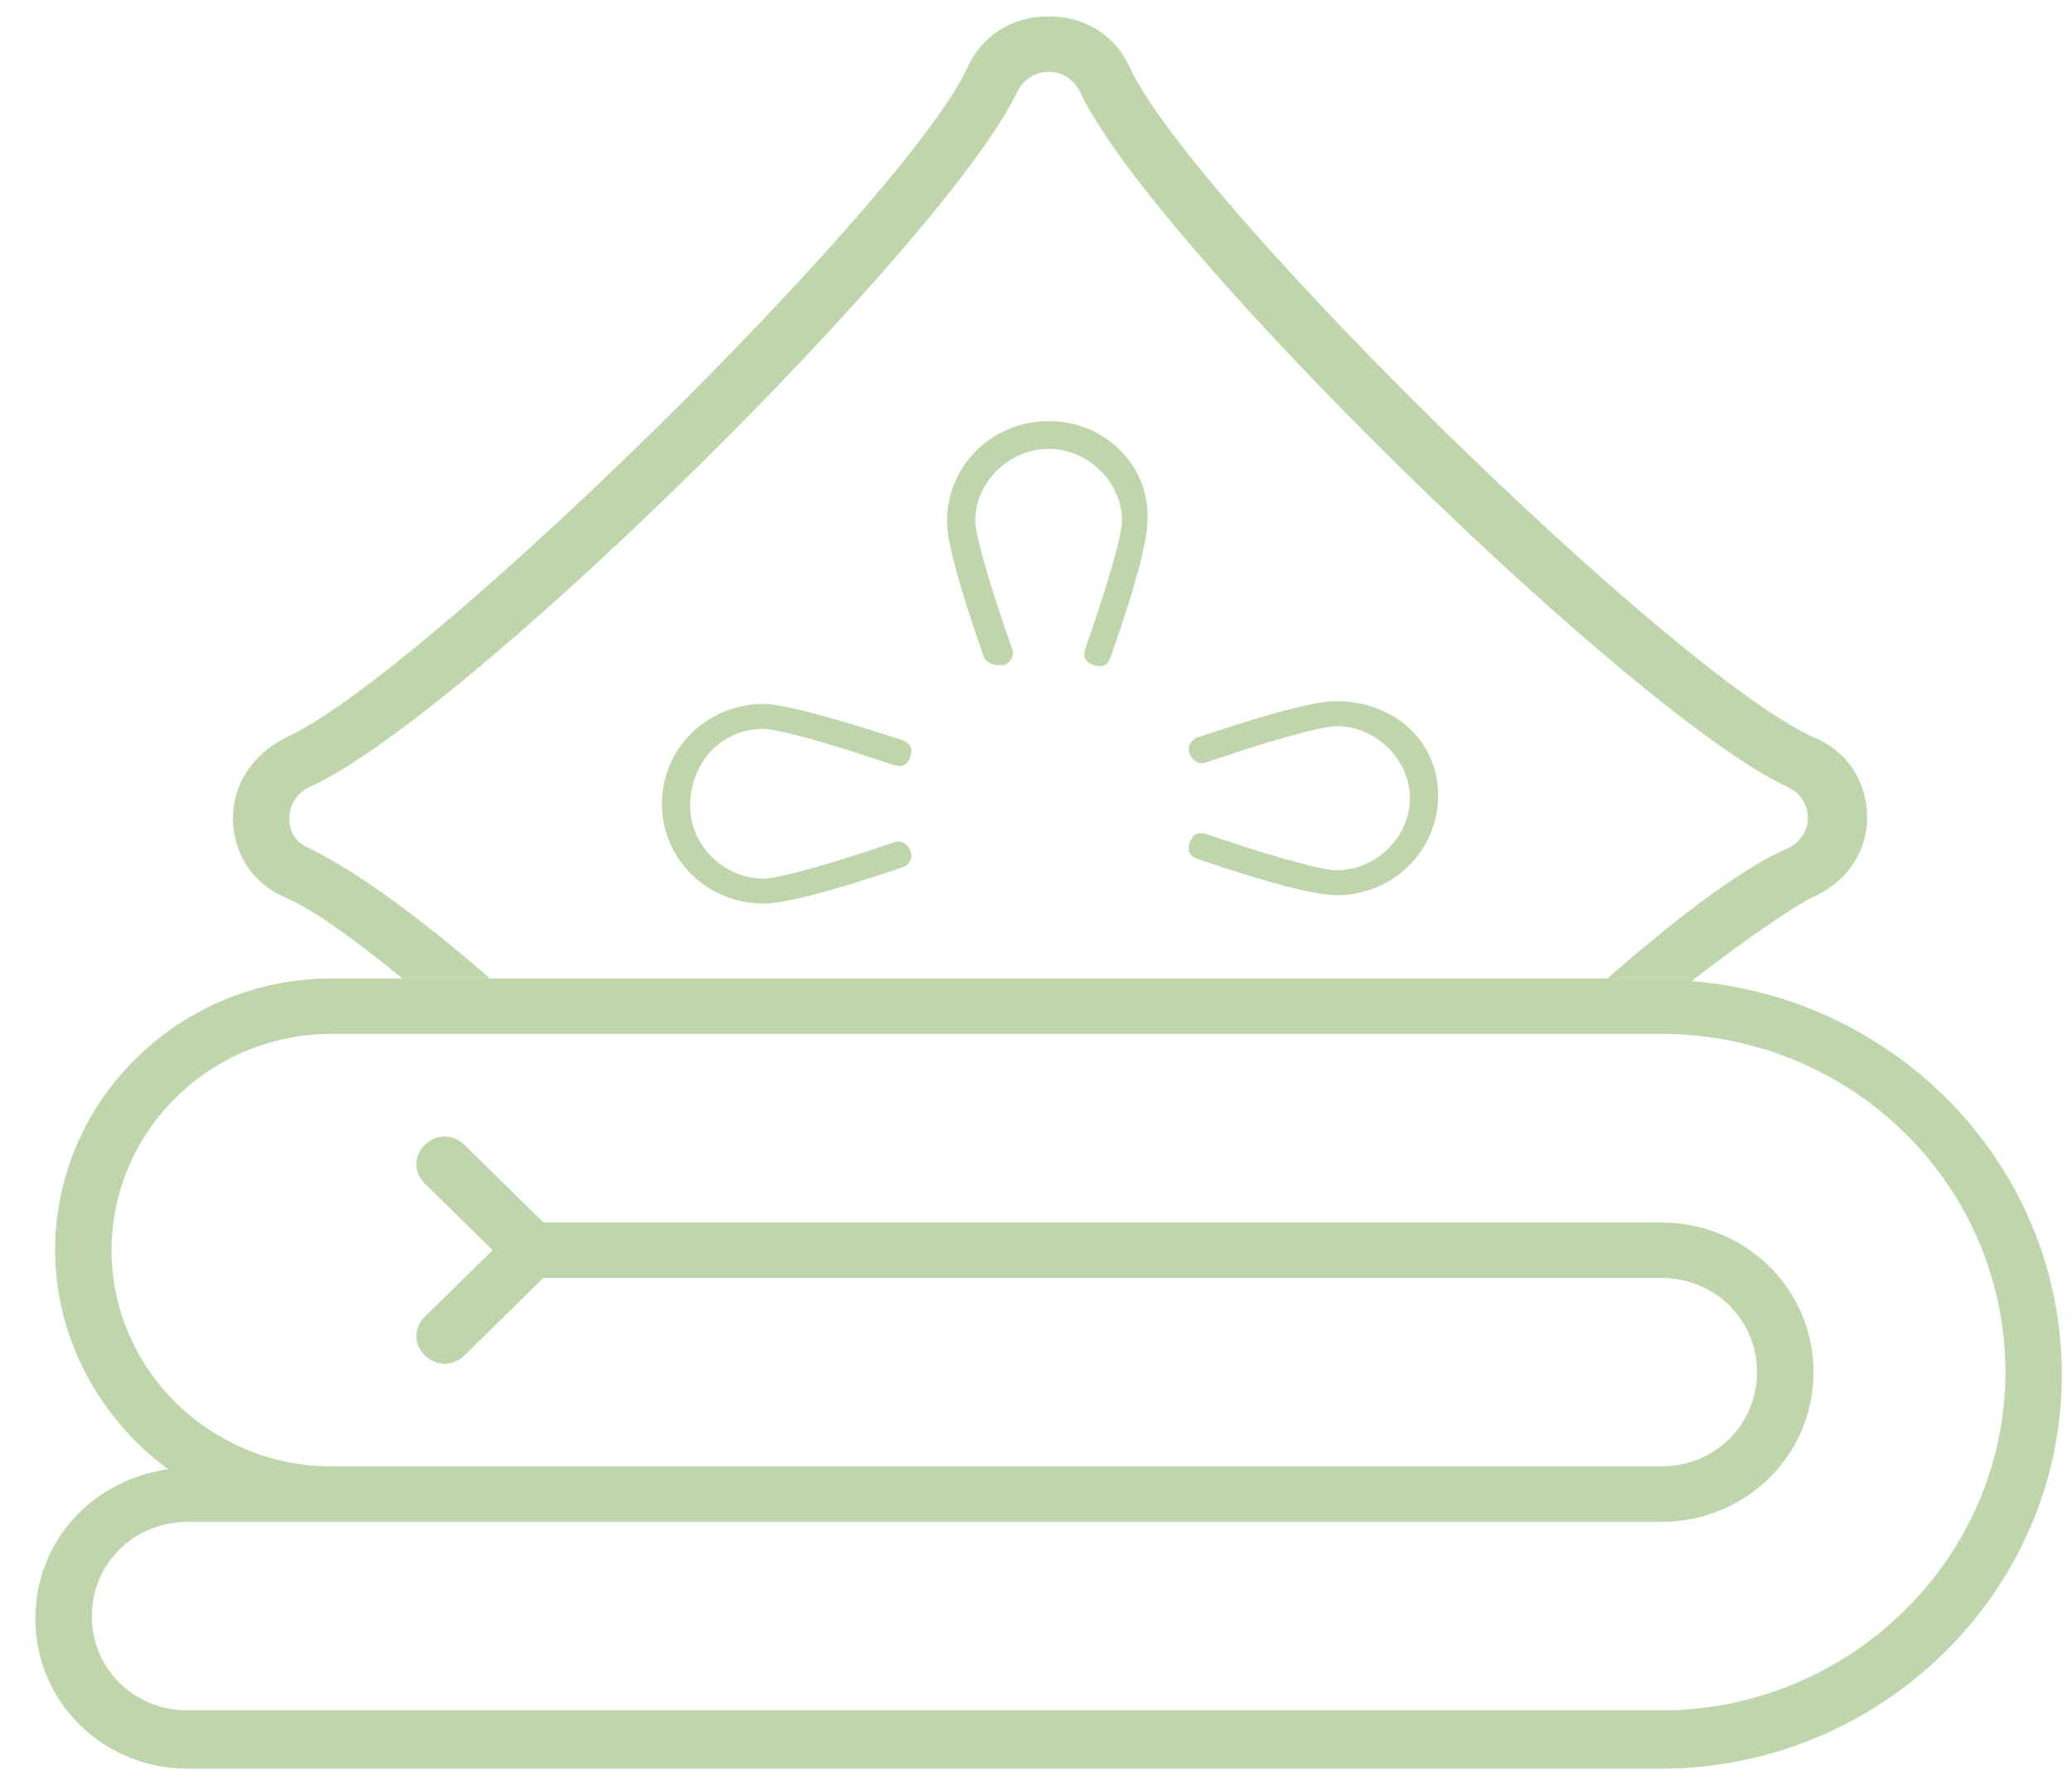 <svg width="55" height="47" viewBox="0 0 55 47" fill="none" xmlns="http://www.w3.org/2000/svg">
<g clip-path="url(#clip0_384_1757)">
<path d="M42.669 25.977H13.001H10.678H8.805C4.76 25.977 1.463 29.216 1.463 33.191C1.463 35.546 2.662 37.681 4.46 39.006C2.437 39.3 0.939 40.92 0.939 42.981C0.939 45.189 2.737 46.956 4.985 46.956H44.092C49.936 46.956 54.73 42.245 54.73 36.503C54.73 30.982 50.385 26.492 44.916 26.05C44.916 26.05 44.916 26.05 44.991 25.977H42.669ZM53.232 36.429C53.232 41.361 49.111 45.41 44.092 45.41H4.985C3.561 45.41 2.437 44.306 2.437 42.907C2.437 41.509 3.561 40.405 4.985 40.405H44.092C46.34 40.405 48.138 38.638 48.138 36.429C48.138 34.221 46.34 32.455 44.092 32.455H14.424L12.327 30.393C12.027 30.099 11.577 30.099 11.278 30.393C10.978 30.688 10.978 31.13 11.278 31.424L13.076 33.191L11.278 34.957C10.978 35.252 10.978 35.693 11.278 35.988C11.428 36.135 11.652 36.209 11.802 36.209C11.952 36.209 12.177 36.135 12.327 35.988L14.424 33.927H44.092C45.515 33.927 46.639 35.031 46.639 36.429C46.639 37.828 45.515 38.932 44.092 38.932H8.805C5.584 38.932 2.962 36.356 2.962 33.191C2.962 30.025 5.584 27.449 8.805 27.449H44.092C49.186 27.449 53.232 31.498 53.232 36.429Z" fill="#BFD6AD"/>
<path d="M20.268 19.352C20.493 19.352 21.317 19.499 23.715 20.309C23.939 20.382 24.089 20.309 24.164 20.088C24.239 19.867 24.164 19.72 23.939 19.646C21.017 18.689 20.418 18.689 20.268 18.689C18.77 18.689 17.571 19.867 17.571 21.339C17.571 22.811 18.77 23.989 20.268 23.989C20.793 23.989 21.991 23.695 23.939 23.032C24.164 22.959 24.239 22.738 24.164 22.591C24.089 22.37 23.864 22.296 23.715 22.37C21.317 23.18 20.493 23.327 20.268 23.327C19.22 23.327 18.32 22.443 18.32 21.413C18.32 20.235 19.145 19.352 20.268 19.352Z" fill="#BFD6AD"/>
<path d="M27.836 11.181C26.337 11.181 25.139 12.359 25.139 13.831C25.139 14.052 25.139 14.641 26.113 17.438C26.188 17.585 26.337 17.659 26.487 17.659C26.562 17.659 26.562 17.659 26.637 17.659C26.862 17.585 26.937 17.364 26.862 17.217C26.038 14.861 25.888 14.052 25.888 13.831C25.888 12.8 26.787 11.917 27.836 11.917C28.885 11.917 29.784 12.8 29.784 13.831C29.784 14.052 29.634 14.861 28.81 17.217C28.735 17.438 28.81 17.585 29.034 17.659C29.259 17.732 29.409 17.659 29.484 17.438C30.158 15.524 30.458 14.346 30.458 13.831C30.533 12.359 29.334 11.181 27.836 11.181Z" fill="#BFD6AD"/>
<path d="M35.477 18.616C35.252 18.616 34.653 18.616 31.806 19.573C31.581 19.646 31.506 19.867 31.581 20.014C31.656 20.235 31.881 20.309 32.031 20.235C34.428 19.425 35.252 19.278 35.477 19.278C36.526 19.278 37.425 20.162 37.425 21.192C37.425 22.223 36.526 23.106 35.477 23.106C35.252 23.106 34.428 22.959 32.031 22.149C31.806 22.075 31.656 22.149 31.581 22.37C31.506 22.591 31.581 22.738 31.806 22.811C33.754 23.474 34.953 23.768 35.477 23.768C36.975 23.768 38.174 22.591 38.174 21.118C38.174 19.646 36.975 18.616 35.477 18.616Z" fill="#BFD6AD"/>
<path d="M49.562 21.707C49.562 20.75 49.037 19.941 48.138 19.573C44.392 17.88 31.731 5.439 30.008 1.832C29.634 0.949 28.809 0.434 27.835 0.434C26.862 0.434 26.038 0.949 25.663 1.832C23.94 5.439 11.278 17.88 7.608 19.573C6.709 20.014 6.184 20.824 6.184 21.707C6.184 22.664 6.709 23.474 7.608 23.842C8.282 24.137 9.331 24.873 10.679 25.977H13.002C10.904 24.137 9.256 23.032 8.207 22.517C7.832 22.37 7.682 22.075 7.682 21.707C7.682 21.339 7.907 21.045 8.207 20.898C12.327 19.057 25.138 6.396 27.011 2.421C27.161 2.127 27.461 1.906 27.835 1.906C28.21 1.906 28.51 2.127 28.66 2.421C30.533 6.47 43.419 19.057 47.464 20.898C47.764 21.045 47.989 21.339 47.989 21.707C47.989 22.075 47.764 22.37 47.464 22.517C46.415 22.959 44.767 24.137 42.669 25.977H44.992C46.34 24.946 47.389 24.21 48.063 23.842C48.962 23.474 49.562 22.664 49.562 21.707Z" fill="#BFD6AD"/>
</g>
<defs>
<clipPath id="clip0_384_1757">
<rect width="53.791" height="46.522" fill="white" transform="translate(0.939 0.434)"/>
</clipPath>
</defs>
</svg>
